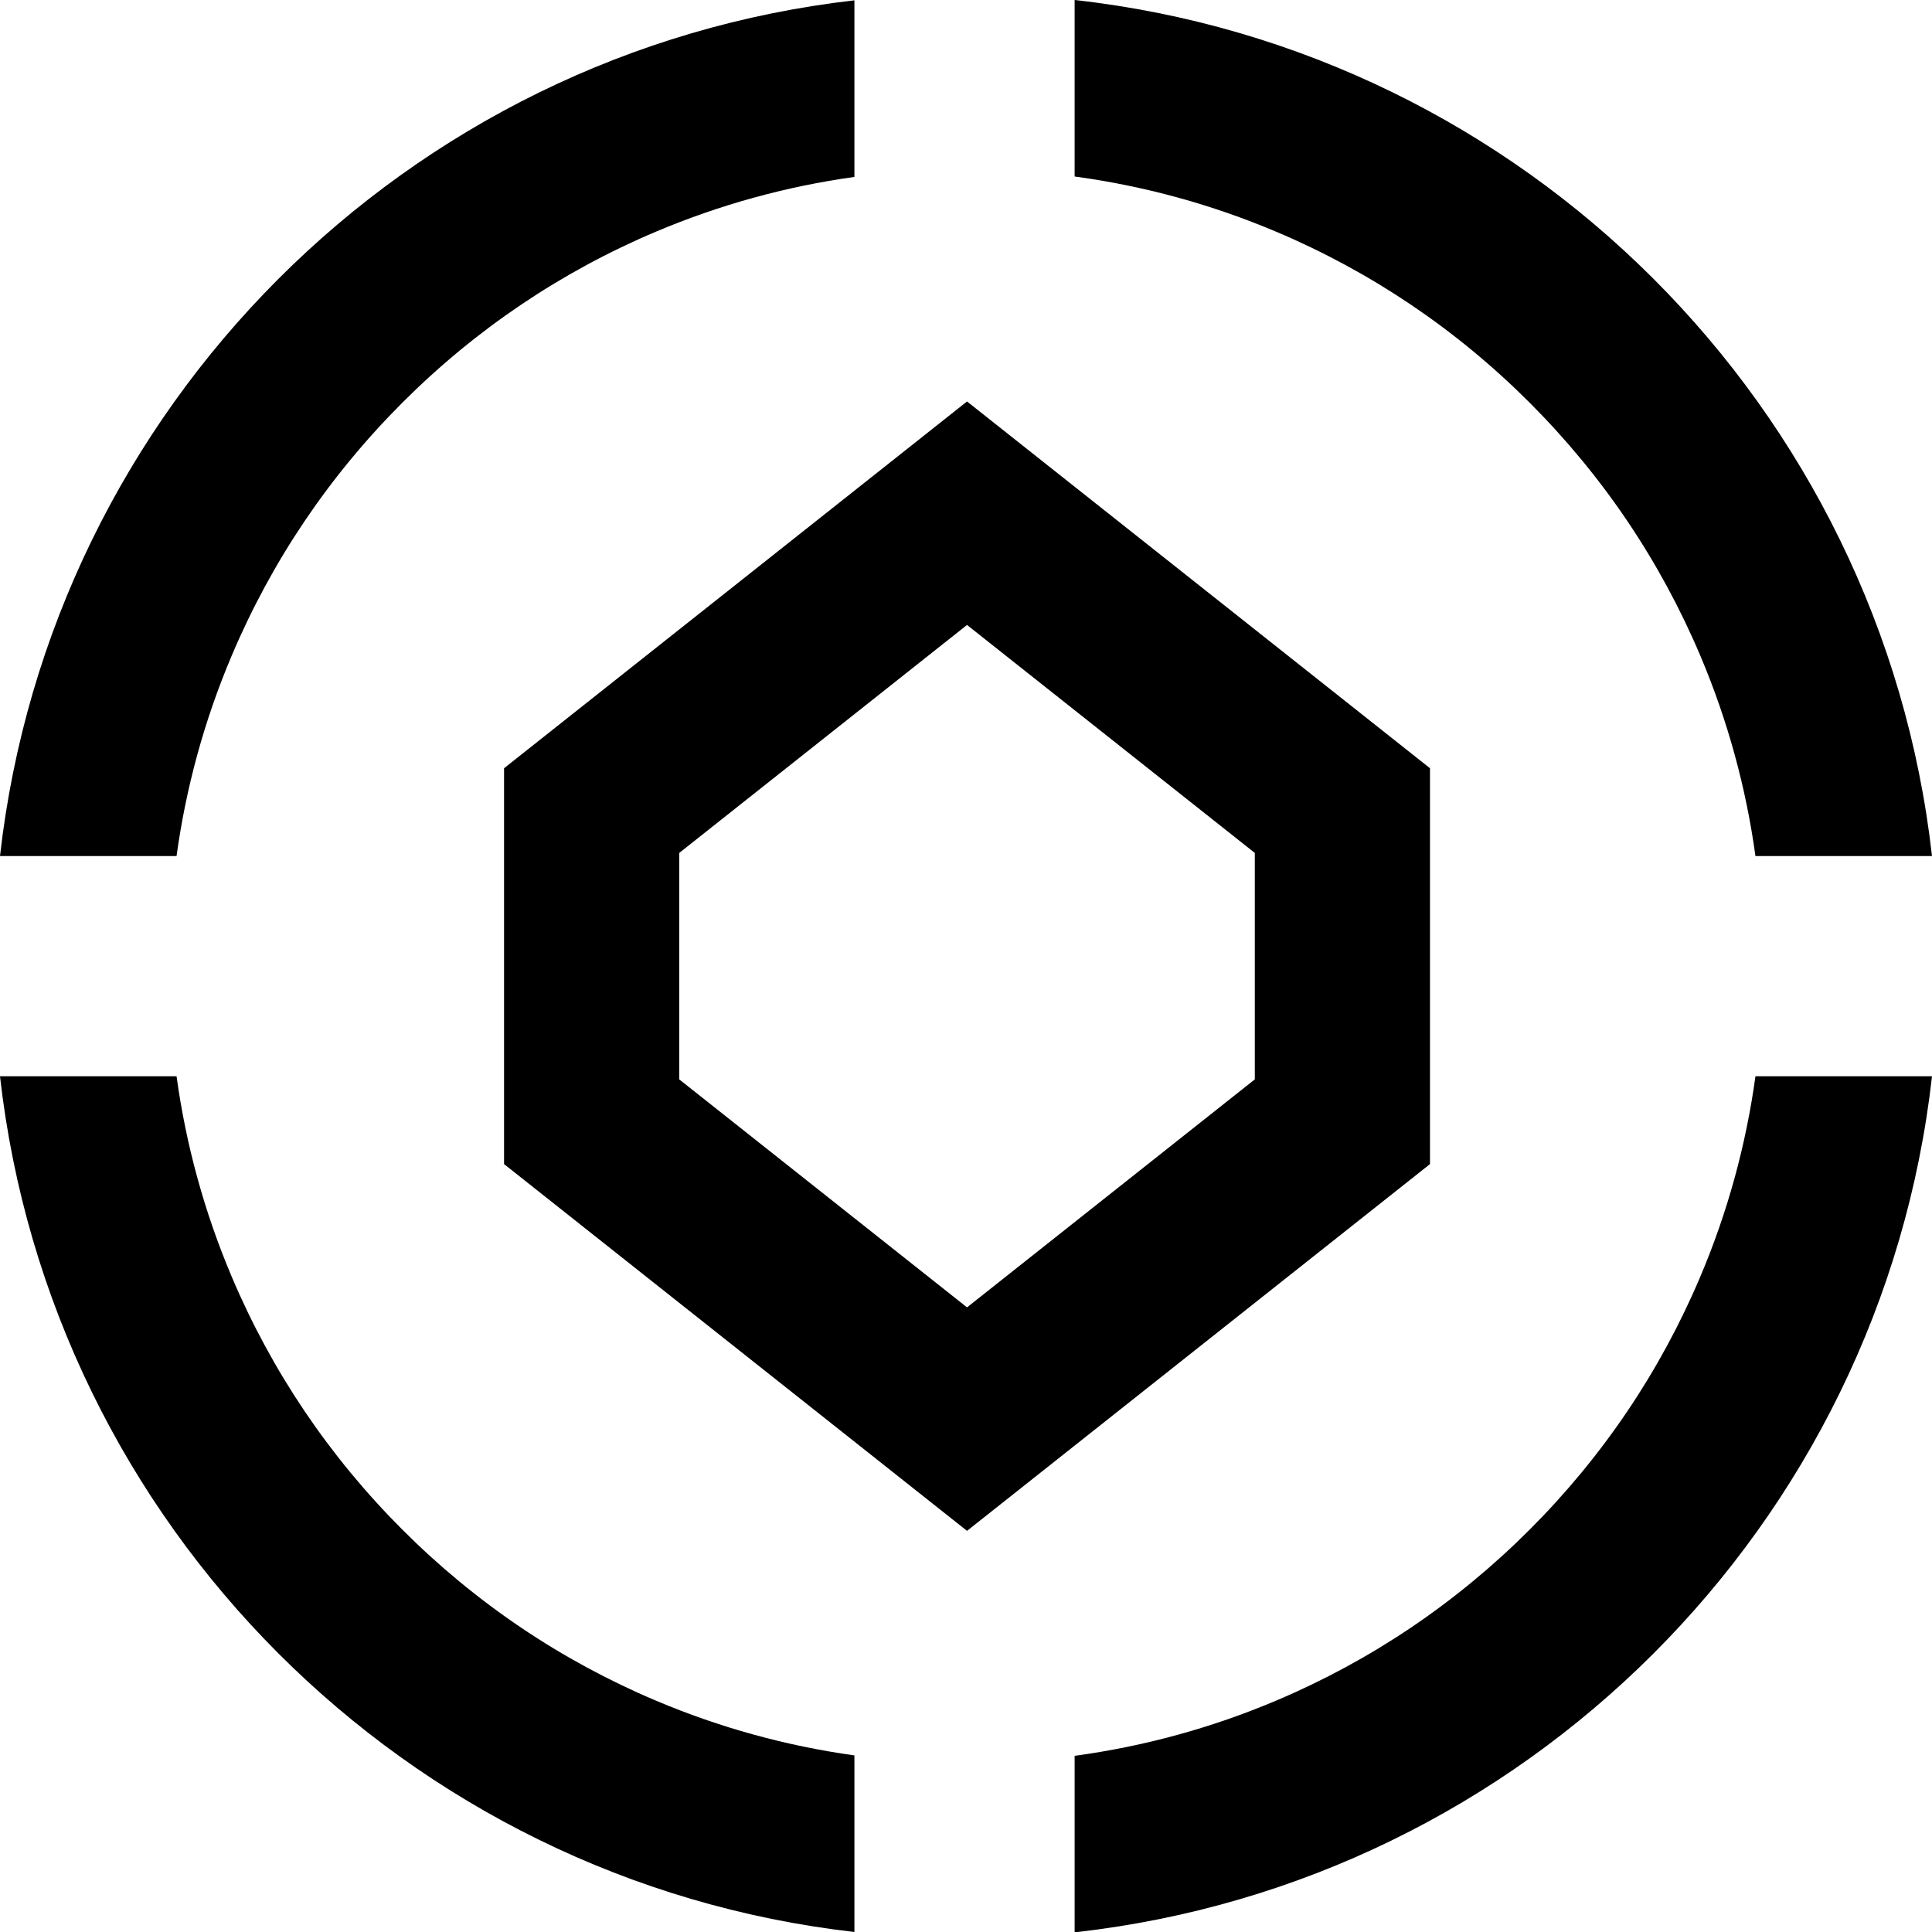 <?xml version="1.0" encoding="utf-8"?>
<!-- Generator: Adobe Illustrator 16.0.0, SVG Export Plug-In . SVG Version: 6.00 Build 0)  -->
<!DOCTYPE svg PUBLIC "-//W3C//DTD SVG 1.1//EN" "http://www.w3.org/Graphics/SVG/1.1/DTD/svg11.dtd">
<svg version="1.1" id="Layer_2" xmlns="http://www.w3.org/2000/svg" xmlns:xlink="http://www.w3.org/1999/xlink" x="0px" y="0px"
	 width="772.025px" height="772.026px" viewBox="0 0 772.025 772.026" enable-background="new 0 0 772.025 772.026"
	 xml:space="preserve">
<polygon fill="none" stroke="#000000" stroke-width="70" stroke-miterlimit="10" points="386.422,205.077 536.422,323.91 
	536.422,448.244 386.422,567.077 236.422,448.244 236.422,323.91 "/>
<g>
	<path fill="#000000" d="M70.549,342.077c3.783-27.495,11.116-54.255,21.982-79.945c16.037-37.916,39.01-71.983,68.282-101.254
		s63.338-52.245,101.254-68.282c25.506-10.788,52.067-18.094,79.354-21.901V0.127C162.307,20.596,20.201,162.88,0,342.077H70.549z"
		/>
	<path fill="#000000" d="M429.422,70.532c27.702,3.758,54.662,11.119,80.536,22.063c37.916,16.037,71.983,39.01,101.255,68.282
		c29.271,29.271,52.244,63.338,68.281,101.254c10.866,25.69,18.199,52.45,21.981,79.945h70.55
		C751.78,162.487,609.093,19.978,429.422,0V70.532z"/>
	<path fill="#000000" d="M341.422,701.458c-27.288-3.807-53.849-11.112-79.354-21.9c-37.916-16.037-71.983-39.011-101.254-68.282
		c-29.271-29.271-52.245-63.338-68.282-101.254c-10.866-25.69-18.199-52.45-21.982-79.945H0
		c20.201,179.196,162.307,321.48,341.422,341.949V701.458z"/>
	<path fill="#000000" d="M701.476,430.077c-3.782,27.495-11.115,54.255-21.981,79.945c-16.037,37.916-39.011,71.983-68.281,101.254
		c-29.271,29.271-63.339,52.245-101.255,68.282c-25.874,10.943-52.834,18.305-80.536,22.063v70.532
		c179.671-19.977,322.358-162.486,342.604-342.076H701.476z"/>
</g>
<g>
</g>
<g>
</g>
<g>
</g>
<g>
</g>
<g>
</g>
<g>
</g>
<g>
</g>
<g>
</g>
<g>
</g>
<g>
</g>
<g>
</g>
<g>
</g>
<g>
</g>
<g>
</g>
<g>
</g>
</svg>
